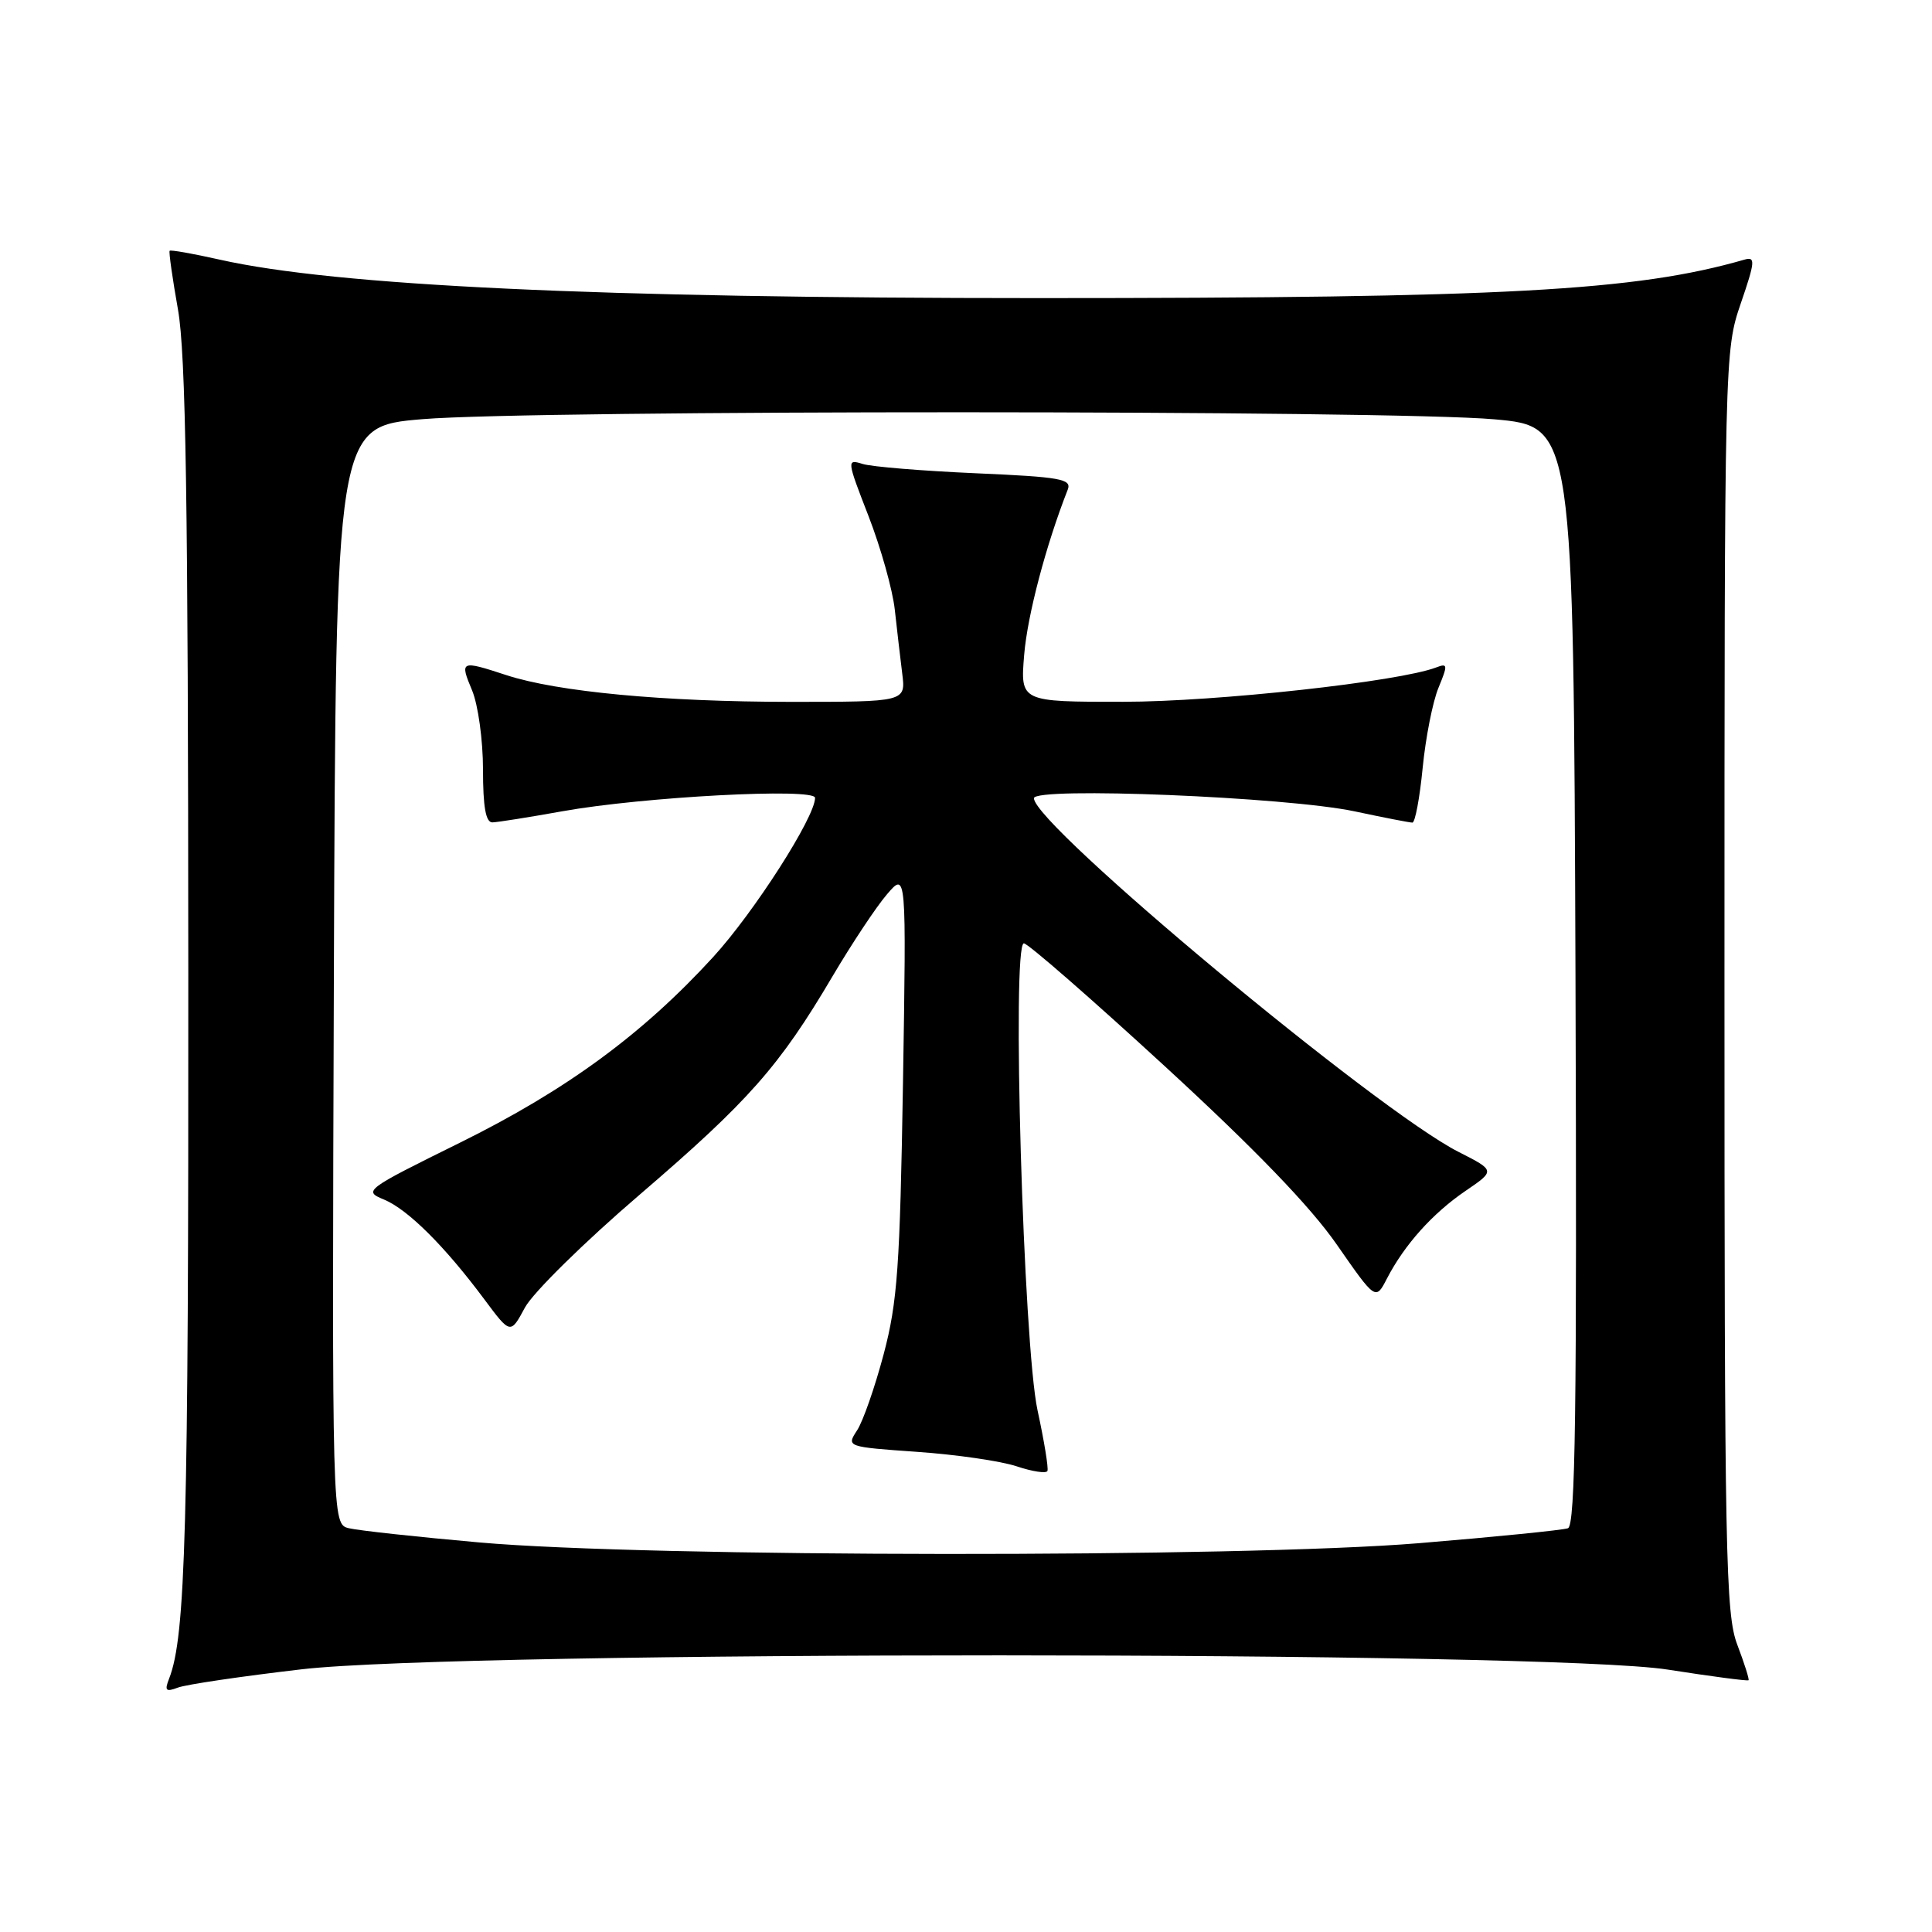 <?xml version="1.0" encoding="UTF-8" standalone="no"?>
<!DOCTYPE svg PUBLIC "-//W3C//DTD SVG 1.1//EN" "http://www.w3.org/Graphics/SVG/1.1/DTD/svg11.dtd" >
<svg xmlns="http://www.w3.org/2000/svg" xmlns:xlink="http://www.w3.org/1999/xlink" version="1.1" viewBox="0 0 256 256">
 <g >
 <path fill="currentColor"
d=" M 39.98 221.19 C 61.30 218.71 205.07 218.73 220.98 221.23 C 226.75 222.13 231.57 222.77 231.69 222.64 C 231.81 222.52 231.14 220.41 230.21 217.96 C 228.65 213.89 228.50 206.29 228.50 130.00 C 228.50 47.09 228.52 46.46 230.66 40.21 C 232.57 34.65 232.62 33.98 231.16 34.40 C 216.78 38.55 199.39 39.50 137.50 39.50 C 79.24 39.50 44.50 37.87 29.10 34.40 C 25.58 33.61 22.60 33.08 22.48 33.23 C 22.35 33.38 22.85 36.88 23.58 41.00 C 24.62 46.83 24.93 66.37 24.95 129.00 C 24.99 202.68 24.60 216.82 22.41 222.42 C 21.78 224.02 21.97 224.22 23.56 223.62 C 24.61 223.21 32.00 222.12 39.98 221.19 Z  M 63.50 204.38 C 55.25 203.65 47.48 202.80 46.24 202.50 C 43.99 201.96 43.99 201.96 44.24 129.23 C 44.50 56.50 44.50 56.50 56.00 55.54 C 70.75 54.31 184.17 54.33 198.00 55.56 C 208.50 56.50 208.50 56.50 208.76 129.28 C 208.96 186.99 208.75 202.15 207.76 202.50 C 207.07 202.75 198.18 203.64 188.02 204.48 C 164.36 206.43 85.79 206.37 63.50 204.38 Z  M 137.48 186.88 C 135.60 178.18 134.04 125.00 135.67 125.00 C 136.20 125.00 144.58 132.31 154.31 141.25 C 166.32 152.29 173.64 159.88 177.13 164.91 C 182.28 172.32 182.28 172.32 183.78 169.41 C 186.10 164.93 189.83 160.77 194.19 157.80 C 198.14 155.11 198.14 155.11 193.28 152.64 C 182.43 147.15 137.00 109.31 137.00 105.77 C 137.00 104.23 170.53 105.60 179.50 107.51 C 183.35 108.33 186.79 109.00 187.15 109.00 C 187.51 109.00 188.12 105.74 188.51 101.75 C 188.90 97.76 189.84 92.99 190.60 91.15 C 191.86 88.09 191.84 87.85 190.30 88.44 C 185.39 90.32 161.15 92.99 148.84 92.99 C 135.19 93.00 135.19 93.00 135.71 86.75 C 136.14 81.54 138.59 72.24 141.48 64.88 C 142.03 63.47 140.56 63.20 129.31 62.71 C 122.26 62.40 115.52 61.85 114.32 61.48 C 112.18 60.81 112.19 60.94 115.09 68.40 C 116.71 72.58 118.27 78.14 118.56 80.75 C 118.85 83.36 119.29 87.19 119.55 89.25 C 120.02 93.00 120.02 93.00 104.76 93.00 C 87.93 92.99 73.86 91.67 67.07 89.45 C 61.03 87.47 60.90 87.53 62.55 91.47 C 63.35 93.38 64.00 98.09 64.00 101.97 C 64.00 106.95 64.37 108.99 65.25 108.97 C 65.94 108.95 70.10 108.29 74.50 107.50 C 85.18 105.58 108.00 104.37 108.00 105.72 C 108.00 108.27 99.93 120.87 94.50 126.81 C 85.12 137.06 75.02 144.46 60.91 151.43 C 48.32 157.65 48.12 157.81 50.89 158.95 C 54.04 160.26 58.93 165.12 64.17 172.16 C 67.64 176.82 67.64 176.82 69.56 173.25 C 70.62 171.29 77.45 164.56 84.75 158.31 C 99.21 145.90 103.28 141.29 110.31 129.37 C 112.87 125.04 116.11 120.15 117.53 118.50 C 120.10 115.50 120.10 115.50 119.65 143.50 C 119.25 167.84 118.92 172.54 117.09 179.44 C 115.93 183.80 114.35 188.35 113.56 189.54 C 112.15 191.71 112.18 191.72 121.55 192.38 C 126.72 192.74 132.65 193.60 134.73 194.30 C 136.80 194.99 138.63 195.27 138.79 194.91 C 138.95 194.55 138.36 190.94 137.48 186.88 Z "/>
</g>
</svg>